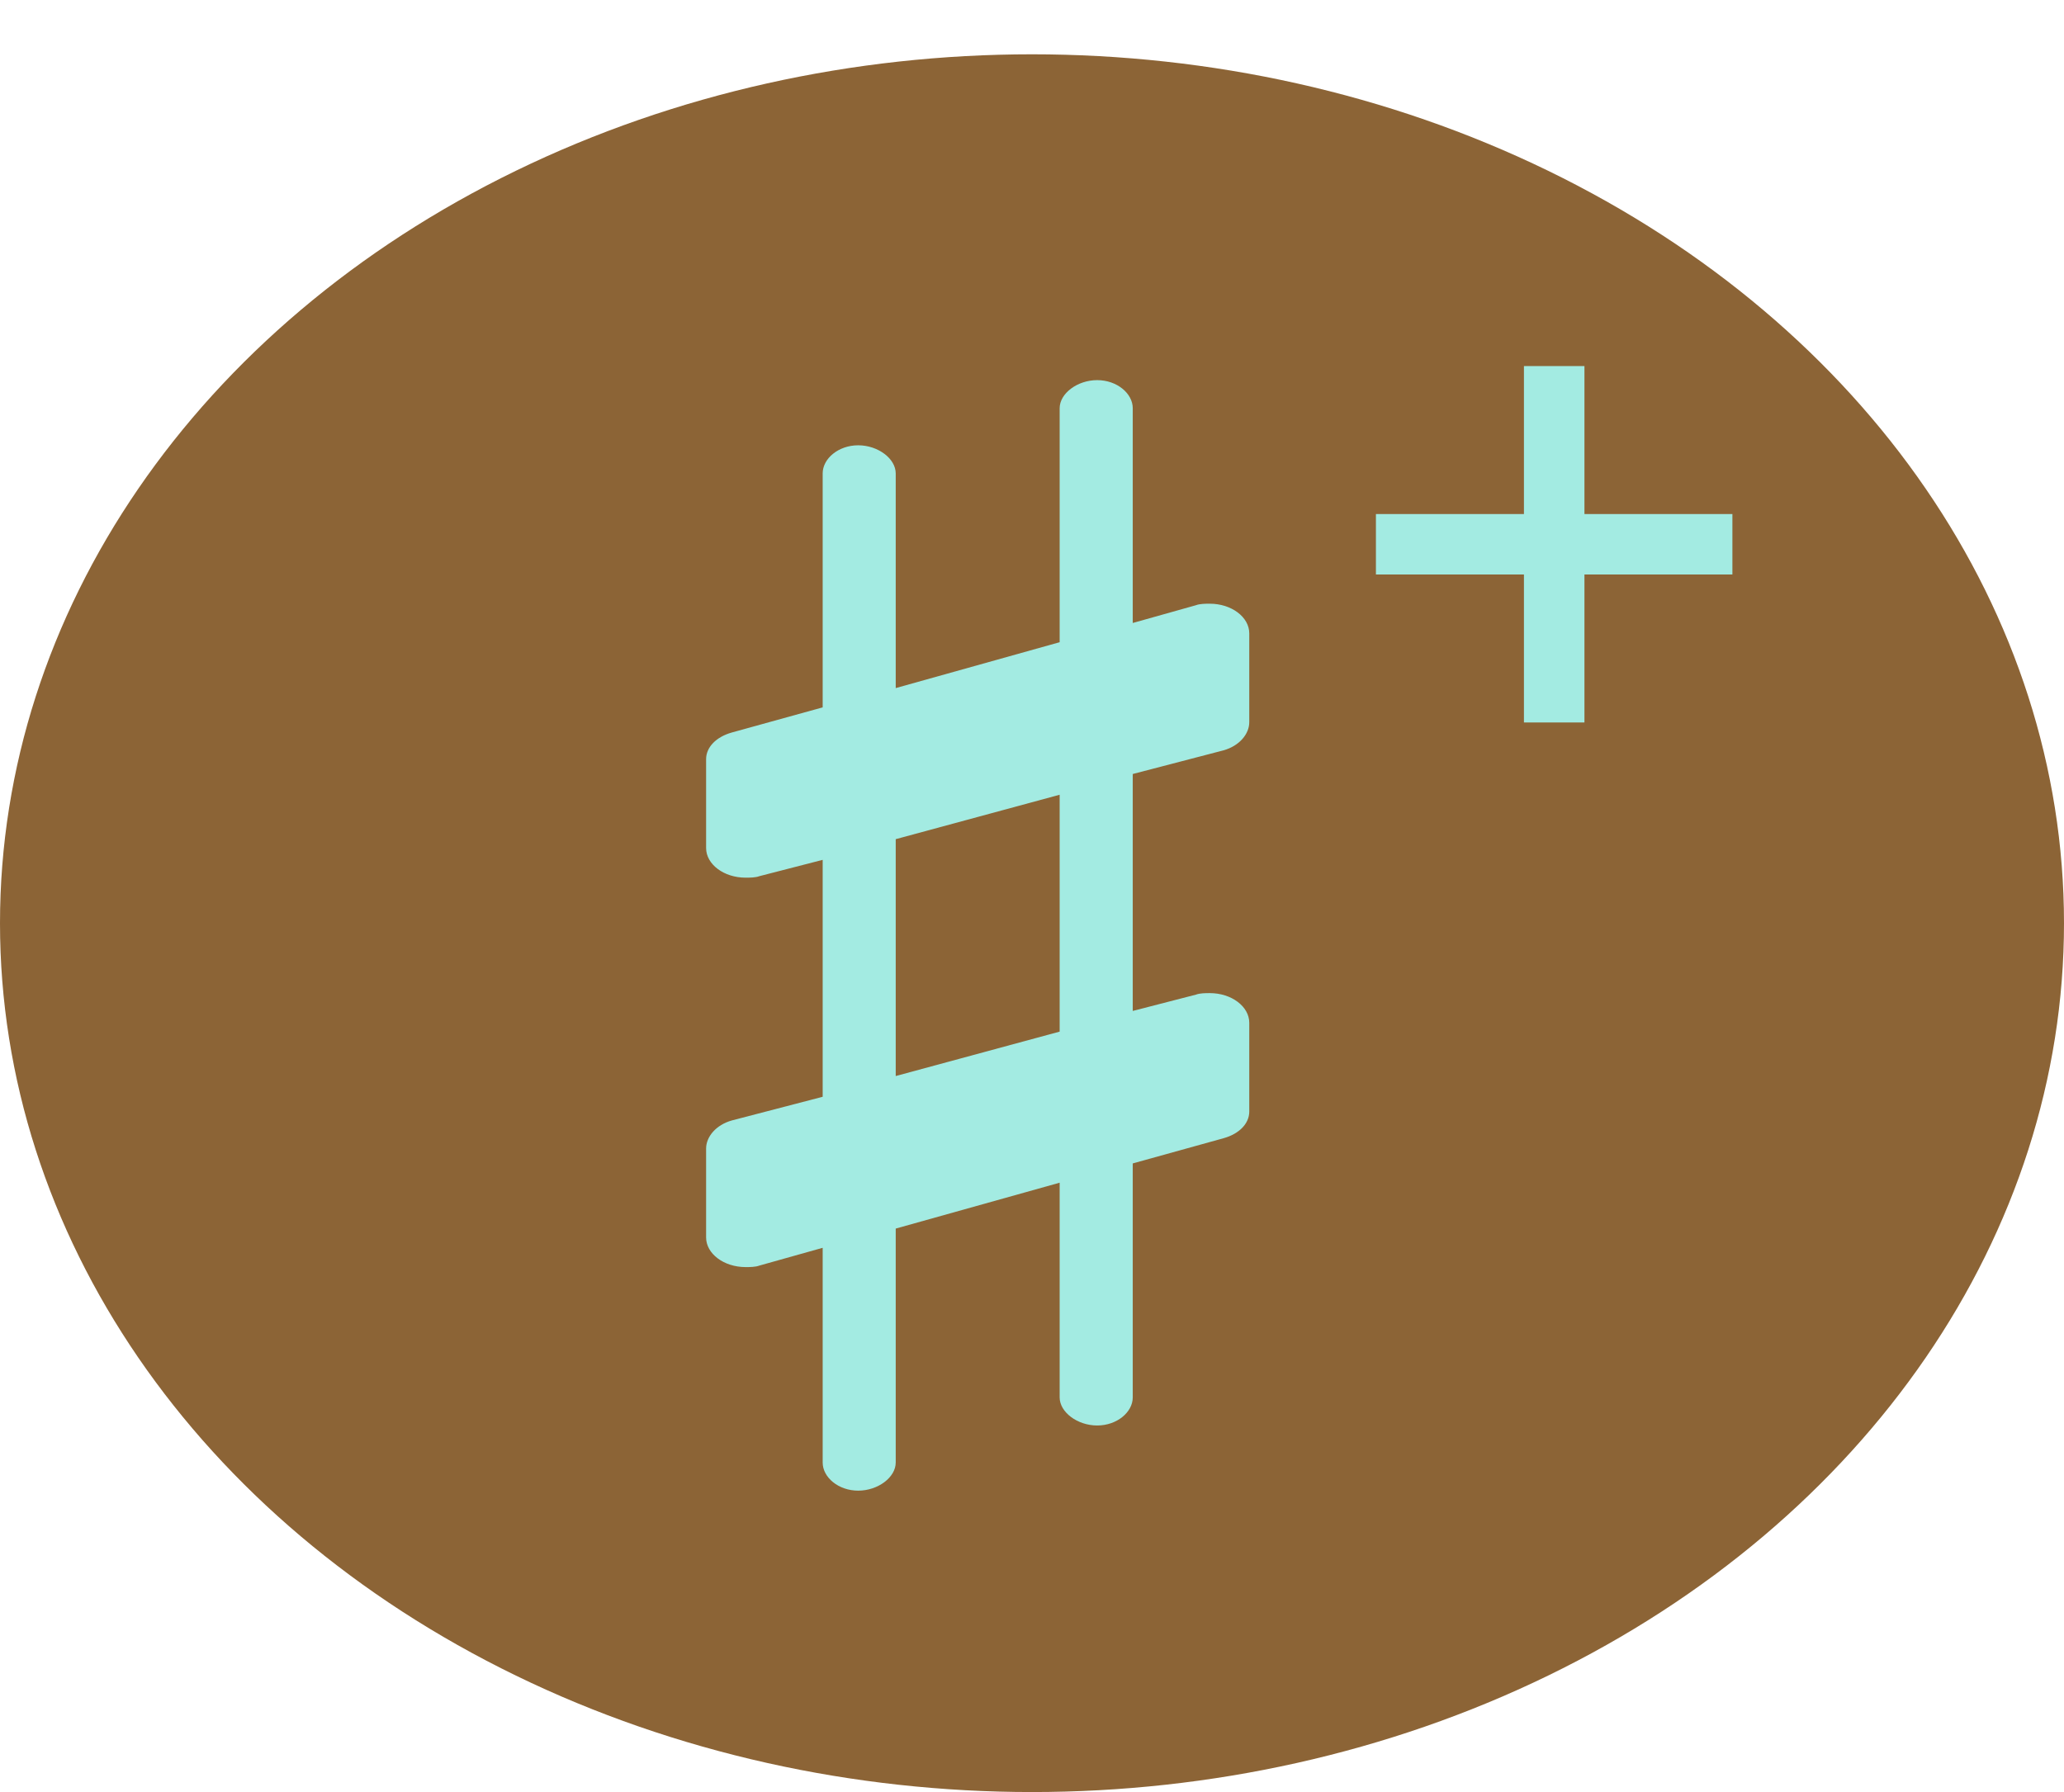 <svg width="38" height="33" viewBox="0 0 38 33" fill="none" xmlns="http://www.w3.org/2000/svg">
<ellipse cx="19" cy="17" rx="19" ry="16" fill="#8C6436"/>
<path d="M20.855 25.732C20.855 26.005 20.564 26.25 20.2 26.25C19.836 26.25 19.509 26.005 19.509 25.732V21.779L16.491 22.624V26.932C16.491 27.205 16.164 27.45 15.8 27.45C15.436 27.45 15.146 27.205 15.146 26.932V22.978L13.982 23.305C13.909 23.333 13.8 23.333 13.727 23.333C13.327 23.333 13 23.087 13 22.787V21.151C13 20.933 13.182 20.715 13.473 20.633L15.146 20.197V15.834L13.982 16.134C13.909 16.162 13.8 16.162 13.727 16.162C13.327 16.162 13 15.916 13 15.616V13.98C13 13.762 13.182 13.571 13.473 13.489L15.146 13.026V8.718C15.146 8.445 15.436 8.2 15.8 8.2C16.164 8.2 16.491 8.445 16.491 8.718V12.671L19.509 11.826V7.518C19.509 7.245 19.836 7 20.2 7C20.564 7 20.855 7.245 20.855 7.518V11.472L22.018 11.145C22.091 11.117 22.2 11.117 22.273 11.117C22.673 11.117 23 11.363 23 11.663V13.299C23 13.517 22.818 13.735 22.527 13.817L20.855 14.253V18.616L22.018 18.316C22.091 18.288 22.2 18.288 22.273 18.288C22.673 18.288 23 18.534 23 18.834V20.47C23 20.688 22.818 20.879 22.527 20.96L20.855 21.424V25.732ZM16.491 15.453V19.815L19.509 18.997V14.635L16.491 15.453Z" fill="#A3EBE2"/>
<path d="M28.057 13.304V6.741H29.171V13.304H28.057ZM25.332 10.579V9.466H31.895V10.579H25.332Z" fill="#A3EBE2"/>
</svg>
